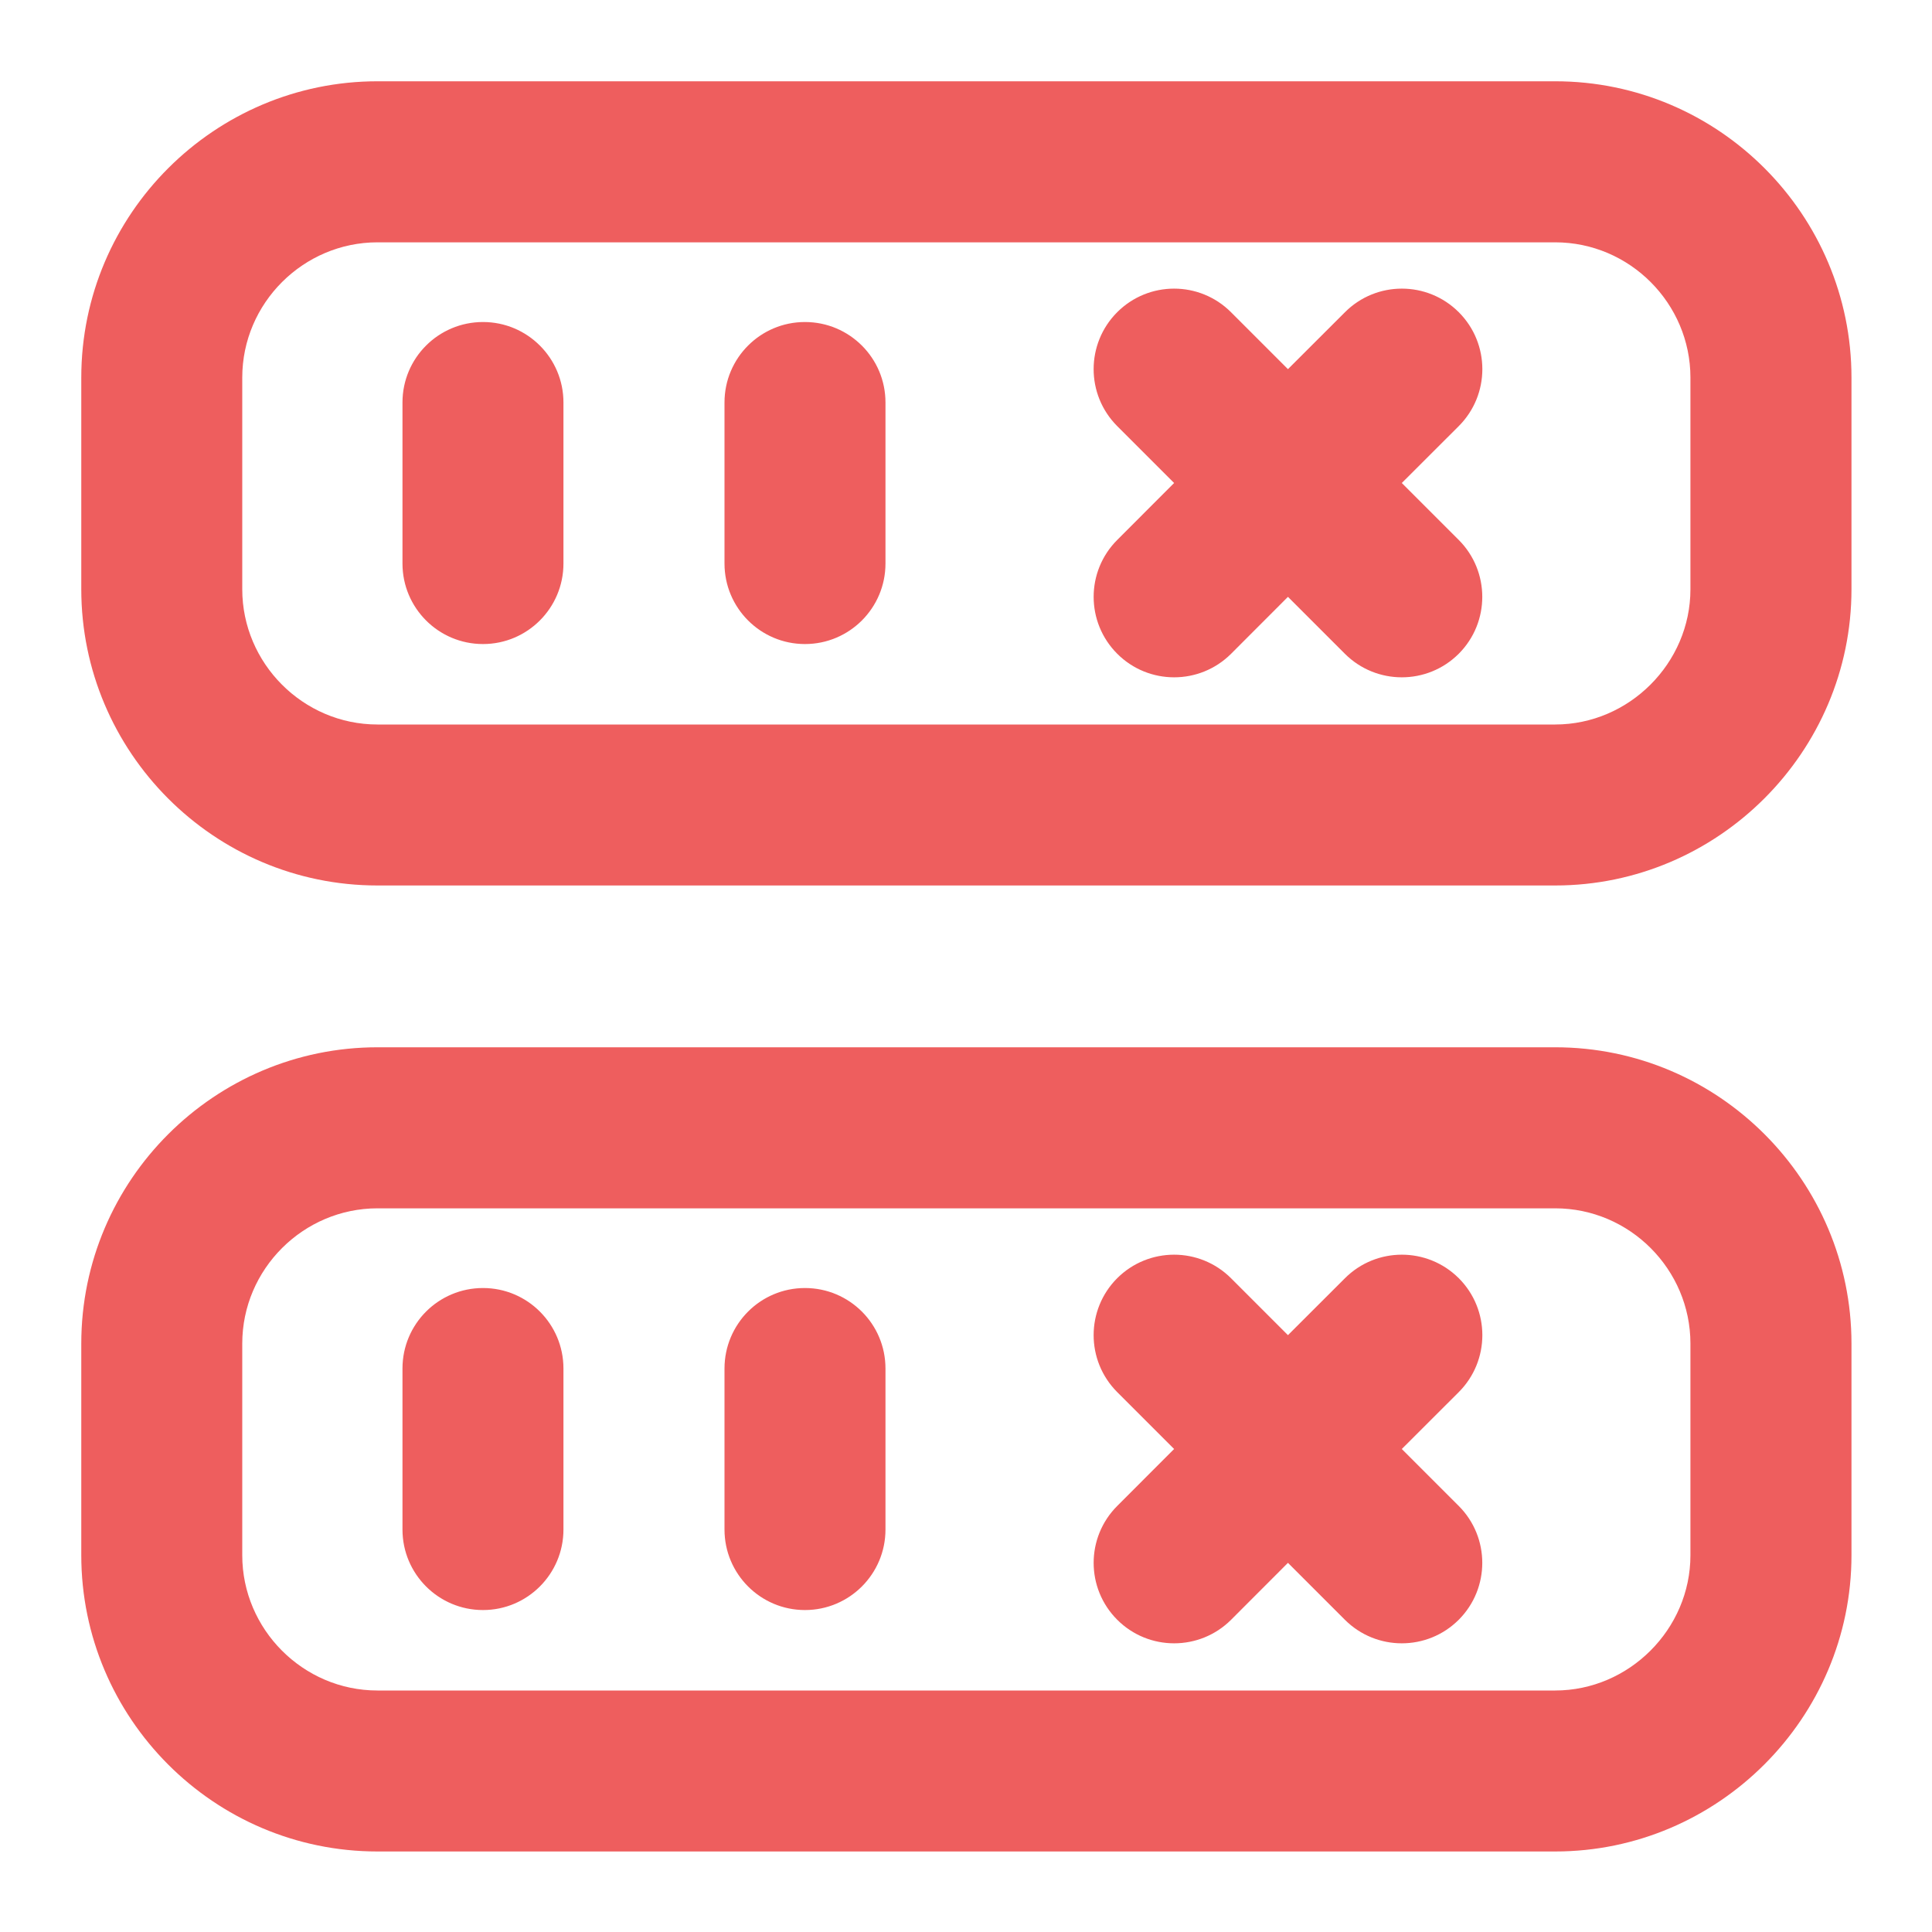 <svg width="28" height="28" viewBox="0 0 28 28" fill="none" xmlns="http://www.w3.org/2000/svg">
<path fill-rule="evenodd" clip-rule="evenodd" d="M3.511 5.472C3.511 4.392 4.398 3.512 5.471 3.512H22.539C23.619 3.512 24.499 4.398 24.499 5.472V8.54C24.499 9.611 23.61 10.5 22.539 10.5H5.471C4.392 10.5 3.511 9.613 3.511 8.54V5.472ZM5.471 1.178C3.115 1.178 1.178 3.098 1.178 5.472V8.54C1.178 10.896 3.097 12.833 5.471 12.833H22.539C24.899 12.833 26.833 10.899 26.833 8.54V5.472C26.833 3.115 24.913 1.178 22.539 1.178H5.471ZM3.511 19.472C3.511 18.392 4.398 17.512 5.471 17.512H22.539C23.619 17.512 24.499 18.398 24.499 19.472V22.54C24.499 23.611 23.61 24.5 22.539 24.5H5.471C4.392 24.5 3.511 23.613 3.511 22.54V19.472ZM5.471 15.178C3.115 15.178 1.178 17.098 1.178 19.472V22.54C1.178 24.896 3.097 26.833 5.471 26.833H22.539C24.899 26.833 26.833 24.899 26.833 22.54V19.472C26.833 17.115 24.913 15.178 22.539 15.178H5.471ZM7 4.667C7.644 4.667 8.166 5.189 8.166 5.833V8.167C8.166 8.811 7.644 9.334 7 9.334C6.355 9.334 5.833 8.811 5.833 8.167V5.833C5.833 5.189 6.355 4.667 7 4.667ZM12.833 5.833C12.833 5.189 12.311 4.667 11.666 4.667C11.022 4.667 10.5 5.189 10.5 5.833V8.167C10.5 8.811 11.022 9.334 11.666 9.334C12.311 9.334 12.833 8.811 12.833 8.167V5.833ZM7 18.667C7.644 18.667 8.166 19.189 8.166 19.834V22.167C8.166 22.811 7.644 23.334 7 23.334C6.355 23.334 5.833 22.811 5.833 22.167V19.834C5.833 19.189 6.355 18.667 7 18.667ZM12.833 19.834C12.833 19.189 12.311 18.667 11.666 18.667C11.022 18.667 10.5 19.189 10.5 19.834V22.167C10.5 22.811 11.022 23.334 11.666 23.334C12.311 23.334 12.833 22.811 12.833 22.167V19.834ZM16.192 9.475C15.736 9.019 15.736 8.281 16.192 7.825L17.016 7L16.191 6.175C15.736 5.719 15.736 4.981 16.191 4.525C16.647 4.069 17.385 4.069 17.841 4.525L18.666 5.35L19.492 4.525C19.947 4.069 20.686 4.069 21.142 4.525C21.597 4.981 21.597 5.719 21.142 6.175L20.316 7L21.141 7.825C21.596 8.281 21.596 9.019 21.141 9.475C20.685 9.93 19.947 9.93 19.491 9.475L18.666 8.65L17.842 9.475C17.386 9.93 16.647 9.93 16.192 9.475ZM16.192 23.475C15.736 23.019 15.736 22.281 16.192 21.825L17.016 21L16.191 20.175C15.736 19.719 15.736 18.981 16.191 18.525C16.647 18.07 17.385 18.07 17.841 18.525L18.666 19.35L19.492 18.525C19.947 18.07 20.686 18.07 21.142 18.525C21.597 18.981 21.597 19.719 21.142 20.175L20.316 21L21.141 21.825C21.596 22.281 21.596 23.019 21.141 23.475C20.685 23.93 19.947 23.93 19.491 23.475L18.666 22.65L17.842 23.475C17.386 23.93 16.647 23.93 16.192 23.475Z" fill="#EE5E5E"/>
</svg>
